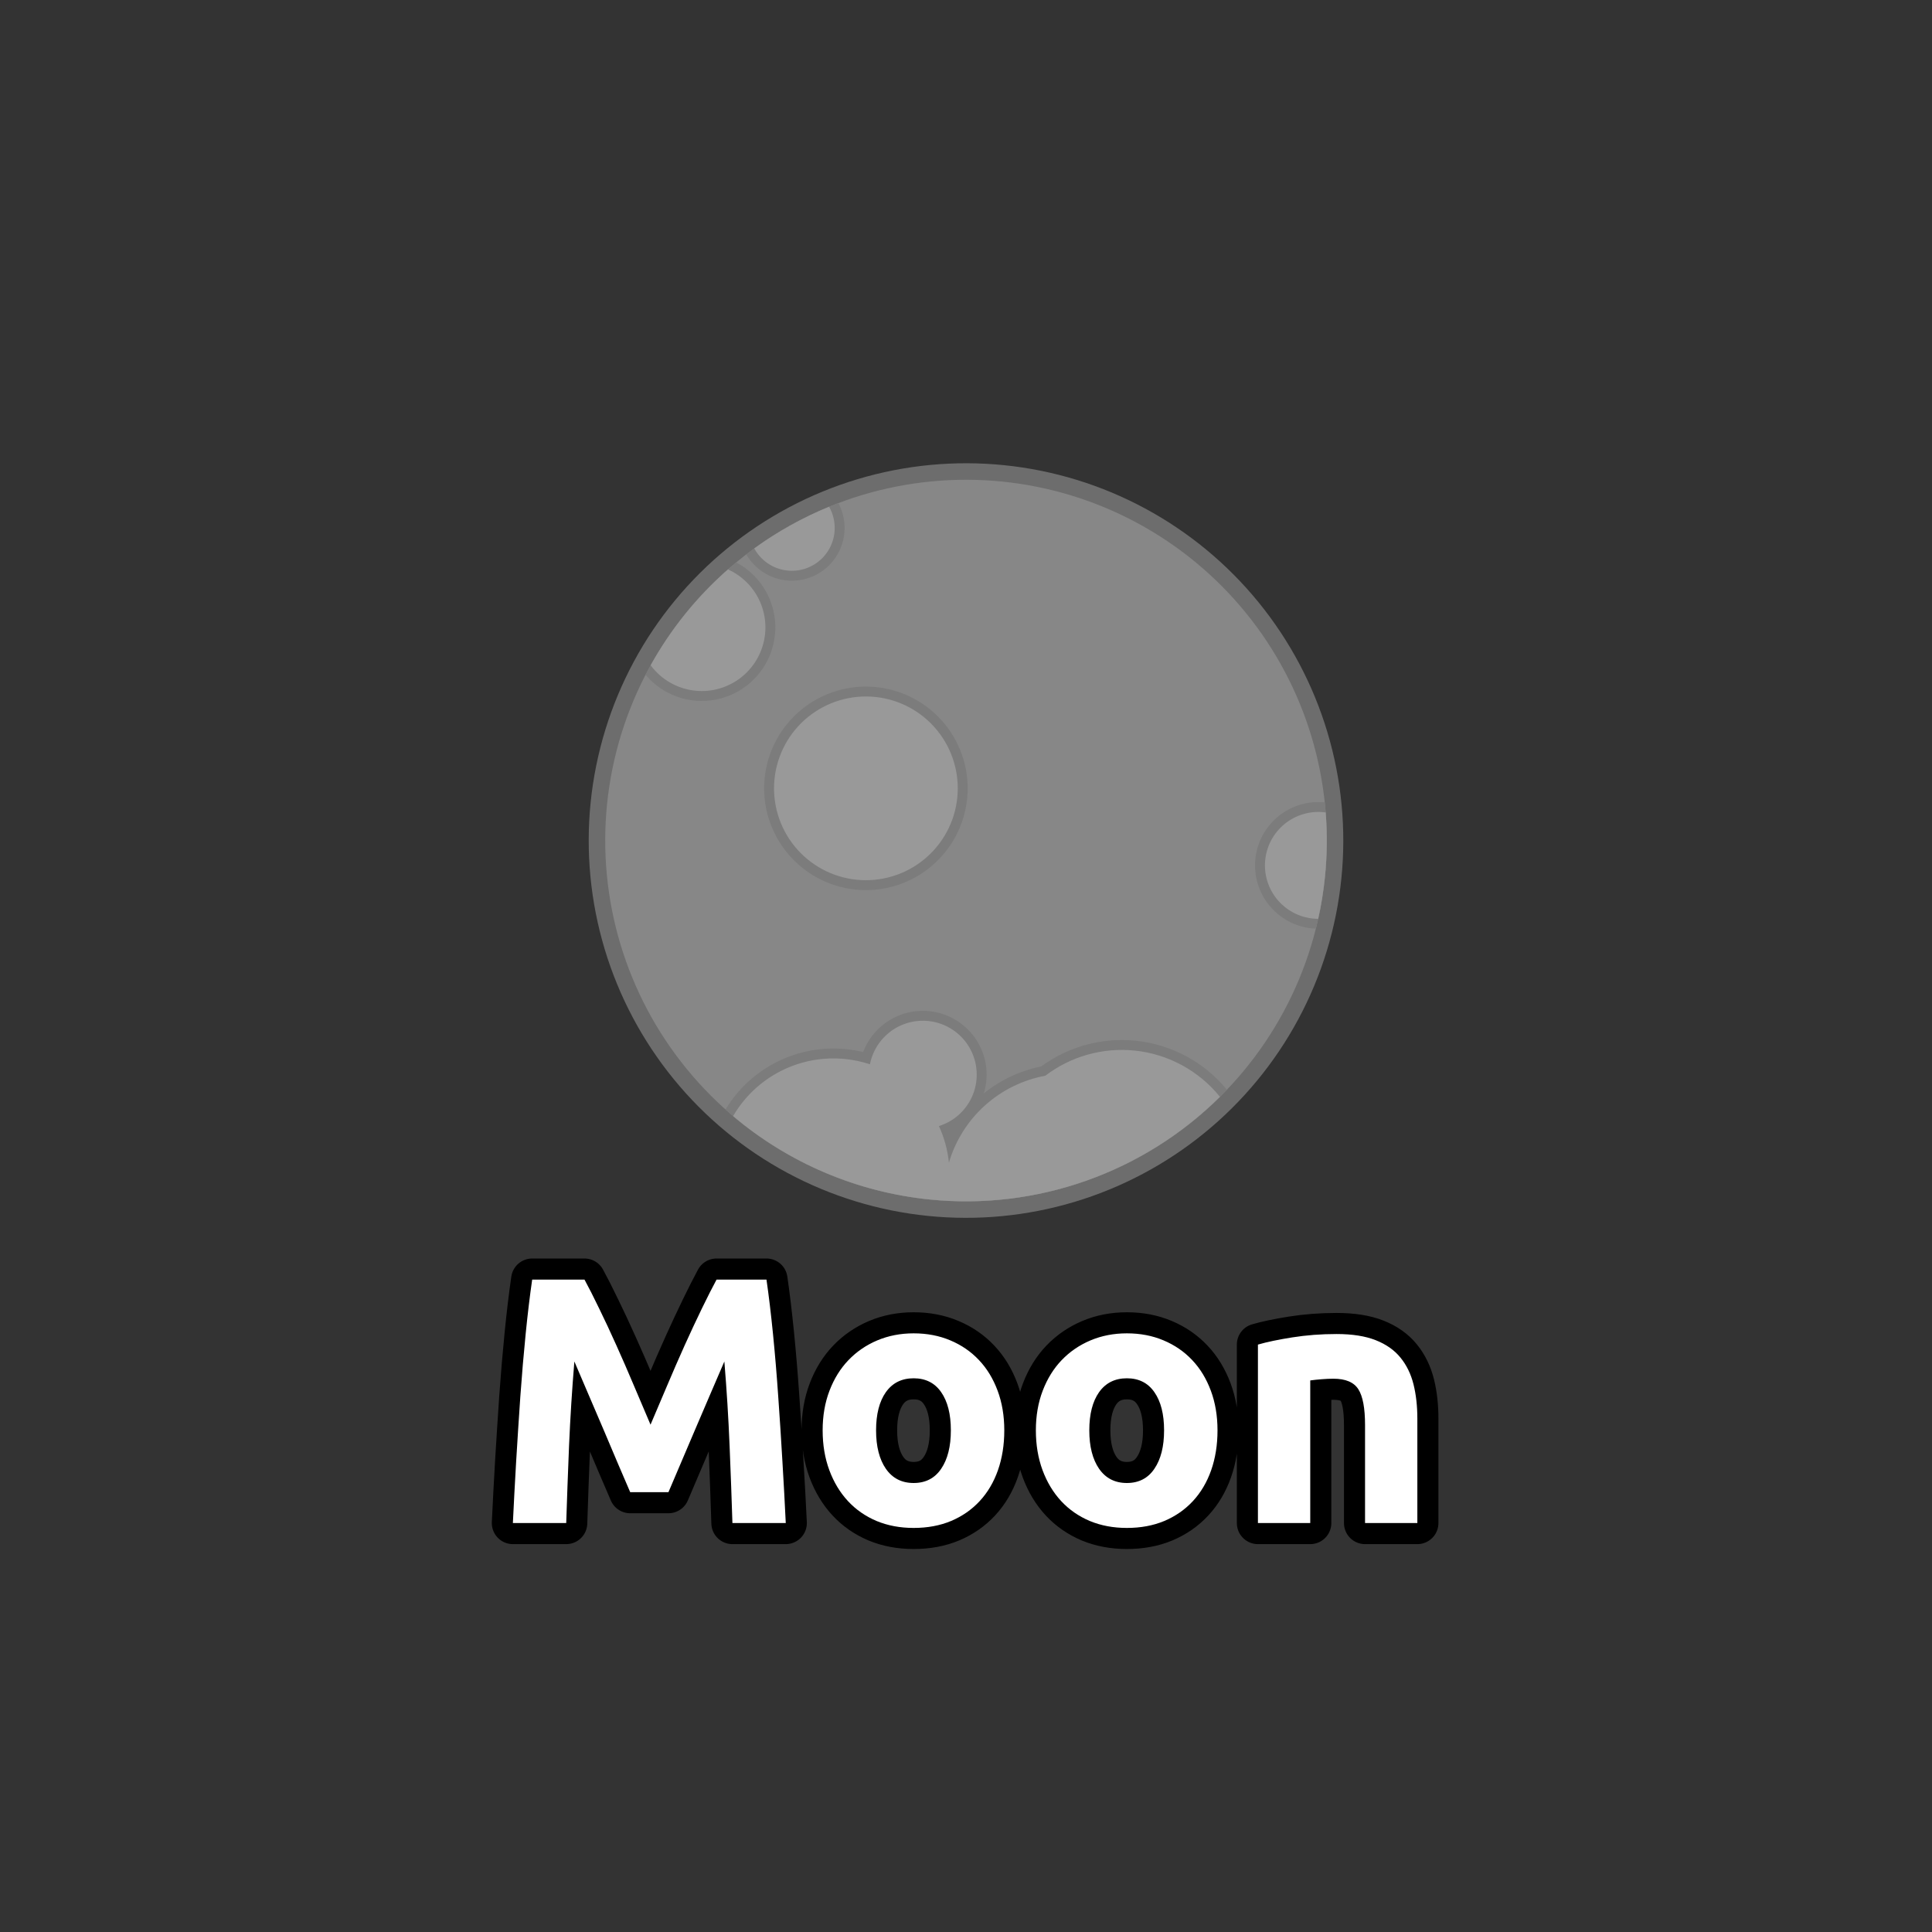 <?xml version="1.0" encoding="utf-8" ?>
<svg xmlns="http://www.w3.org/2000/svg" xmlns:xlink="http://www.w3.org/1999/xlink" width="110" height="110">
	<rect width="100%" height="100%" fill="#333333" stroke="none"/>
	<path fill="#6D6D6D" transform="matrix(0.187 0.019 -0.019 0.187 55 47.857)" d="M114.286 0Q114.286 2.806 114.148 5.608Q114.01 8.41 113.735 11.202Q113.46 13.994 113.049 16.769Q112.637 19.544 112.09 22.296Q111.542 25.048 110.861 27.769Q110.179 30.491 109.365 33.175Q108.55 35.86 107.605 38.502Q106.66 41.143 105.586 43.735Q104.513 46.327 103.313 48.863Q102.114 51.4 100.791 53.874Q99.469 56.348 98.026 58.755Q96.584 61.161 95.025 63.494Q93.466 65.826 91.795 68.08Q90.124 70.333 88.344 72.502Q86.564 74.671 84.68 76.75Q82.796 78.828 80.812 80.812Q78.828 82.796 76.75 84.68Q74.671 86.564 72.502 88.344Q70.333 90.124 68.08 91.795Q65.826 93.466 63.494 95.025Q61.161 96.584 58.755 98.026Q56.348 99.469 53.874 100.791Q51.4 102.114 48.863 103.313Q46.327 104.513 43.735 105.586Q41.143 106.66 38.502 107.605Q35.86 108.55 33.175 109.365Q30.491 110.179 27.769 110.861Q25.048 111.542 22.296 112.09Q19.544 112.637 16.769 113.049Q13.994 113.46 11.202 113.735Q8.41 114.01 5.608 114.148Q2.806 114.286 0 114.286Q-2.806 114.286 -5.608 114.148Q-8.41 114.01 -11.202 113.735Q-13.994 113.46 -16.769 113.049Q-19.544 112.637 -22.296 112.09Q-25.048 111.542 -27.769 110.861Q-30.491 110.179 -33.175 109.365Q-35.86 108.55 -38.502 107.605Q-41.143 106.66 -43.735 105.586Q-46.327 104.513 -48.863 103.313Q-51.4 102.114 -53.874 100.791Q-56.348 99.469 -58.755 98.026Q-61.161 96.584 -63.494 95.025Q-65.826 93.466 -68.08 91.795Q-70.333 90.124 -72.502 88.344Q-74.671 86.564 -76.75 84.68Q-78.828 82.796 -80.812 80.812Q-82.796 78.828 -84.68 76.75Q-86.564 74.671 -88.344 72.502Q-90.124 70.333 -91.795 68.08Q-93.466 65.826 -95.025 63.494Q-96.584 61.161 -98.026 58.755Q-99.469 56.348 -100.791 53.874Q-102.114 51.4 -103.313 48.863Q-104.513 46.327 -105.586 43.735Q-106.66 41.143 -107.605 38.502Q-108.55 35.86 -109.365 33.175Q-110.179 30.491 -110.861 27.769Q-111.542 25.048 -112.09 22.296Q-112.637 19.544 -113.049 16.769Q-113.46 13.994 -113.735 11.202Q-114.01 8.41 -114.148 5.608Q-114.286 2.806 -114.286 0Q-114.286 -2.806 -114.148 -5.608Q-114.01 -8.41 -113.735 -11.202Q-113.46 -13.994 -113.049 -16.769Q-112.637 -19.544 -112.09 -22.296Q-111.542 -25.048 -110.861 -27.769Q-110.179 -30.491 -109.365 -33.175Q-108.55 -35.86 -107.605 -38.502Q-106.66 -41.143 -105.586 -43.735Q-104.513 -46.327 -103.313 -48.863Q-102.114 -51.4 -100.791 -53.874Q-99.469 -56.348 -98.026 -58.755Q-96.584 -61.161 -95.025 -63.494Q-93.466 -65.826 -91.795 -68.08Q-90.124 -70.333 -88.344 -72.502Q-86.564 -74.671 -84.68 -76.75Q-82.796 -78.828 -80.812 -80.812Q-78.828 -82.796 -76.75 -84.68Q-74.671 -86.564 -72.502 -88.344Q-70.333 -90.124 -68.08 -91.795Q-65.826 -93.466 -63.494 -95.025Q-61.161 -96.584 -58.755 -98.026Q-56.348 -99.469 -53.874 -100.791Q-51.4 -102.114 -48.863 -103.313Q-46.327 -104.513 -43.735 -105.586Q-41.143 -106.66 -38.502 -107.605Q-35.86 -108.55 -33.175 -109.365Q-30.491 -110.179 -27.769 -110.861Q-25.048 -111.542 -22.296 -112.09Q-19.544 -112.637 -16.769 -113.049Q-13.994 -113.46 -11.202 -113.735Q-8.41 -114.01 -5.608 -114.148Q-2.806 -114.286 0 -114.286Q2.806 -114.286 5.608 -114.148Q8.41 -114.01 11.202 -113.735Q13.994 -113.46 16.769 -113.049Q19.544 -112.637 22.296 -112.09Q25.048 -111.542 27.769 -110.861Q30.491 -110.179 33.175 -109.365Q35.86 -108.55 38.502 -107.605Q41.143 -106.66 43.735 -105.586Q46.327 -104.513 48.863 -103.313Q51.4 -102.114 53.874 -100.791Q56.348 -99.469 58.755 -98.026Q61.161 -96.584 63.494 -95.025Q65.826 -93.466 68.08 -91.795Q70.333 -90.124 72.502 -88.344Q74.671 -86.564 76.75 -84.68Q78.828 -82.796 80.812 -80.812Q82.796 -78.828 84.68 -76.75Q86.564 -74.671 88.344 -72.502Q90.124 -70.333 91.795 -68.08Q93.466 -65.826 95.025 -63.494Q96.584 -61.161 98.026 -58.755Q99.469 -56.348 100.791 -53.874Q102.114 -51.4 103.313 -48.863Q104.513 -46.327 105.586 -43.735Q106.66 -41.143 107.605 -38.502Q108.55 -35.86 109.365 -33.175Q110.179 -30.491 110.861 -27.769Q111.542 -25.048 112.09 -22.296Q112.637 -19.544 113.049 -16.769Q113.46 -13.994 113.735 -11.202Q114.01 -8.41 114.148 -5.608Q114.286 -2.806 114.286 0"/>
	<path fill="#878787" transform="matrix(0.187 0.019 -0.019 0.187 55 47.857)" d="M109.286 0Q109.286 2.683 109.154 5.362Q109.022 8.042 108.759 10.712Q108.497 13.382 108.103 16.035Q107.709 18.689 107.186 21.321Q106.662 23.952 106.011 26.554Q105.359 29.157 104.58 31.724Q103.801 34.291 102.897 36.817Q101.993 39.343 100.967 41.822Q99.94 44.3 98.793 46.726Q97.646 49.151 96.381 51.517Q95.117 53.883 93.737 56.184Q92.358 58.485 90.868 60.716Q89.377 62.947 87.779 65.101Q86.181 67.256 84.479 69.33Q82.777 71.404 80.975 73.392Q79.174 75.38 77.277 77.277Q75.38 79.174 73.392 80.975Q71.404 82.777 69.33 84.479Q67.256 86.181 65.101 87.779Q62.947 89.377 60.716 90.868Q58.485 92.358 56.184 93.737Q53.883 95.117 51.517 96.381Q49.151 97.646 46.726 98.793Q44.3 99.94 41.822 100.967Q39.343 101.993 36.817 102.897Q34.291 103.801 31.724 104.58Q29.157 105.359 26.554 106.011Q23.952 106.662 21.321 107.186Q18.689 107.709 16.035 108.103Q13.382 108.497 10.712 108.759Q8.042 109.022 5.362 109.154Q2.683 109.286 0 109.286Q-2.683 109.286 -5.362 109.154Q-8.042 109.022 -10.712 108.759Q-13.382 108.497 -16.035 108.103Q-18.689 107.709 -21.321 107.186Q-23.952 106.662 -26.554 106.011Q-29.157 105.359 -31.724 104.58Q-34.291 103.801 -36.817 102.897Q-39.343 101.993 -41.822 100.967Q-44.3 99.94 -46.726 98.793Q-49.151 97.646 -51.517 96.381Q-53.883 95.117 -56.184 93.737Q-58.485 92.358 -60.716 90.868Q-62.947 89.377 -65.101 87.779Q-67.256 86.181 -69.33 84.479Q-71.404 82.777 -73.392 80.975Q-75.38 79.174 -77.277 77.277Q-79.174 75.38 -80.975 73.392Q-82.777 71.404 -84.479 69.33Q-86.181 67.256 -87.779 65.101Q-89.377 62.947 -90.868 60.716Q-92.358 58.485 -93.737 56.184Q-95.117 53.883 -96.381 51.517Q-97.646 49.151 -98.793 46.726Q-99.94 44.3 -100.967 41.822Q-101.993 39.343 -102.897 36.817Q-103.801 34.291 -104.58 31.724Q-105.359 29.157 -106.011 26.554Q-106.662 23.952 -107.186 21.321Q-107.709 18.689 -108.103 16.035Q-108.497 13.382 -108.759 10.712Q-109.022 8.042 -109.154 5.362Q-109.286 2.683 -109.286 0Q-109.286 -2.683 -109.154 -5.362Q-109.022 -8.042 -108.759 -10.712Q-108.497 -13.382 -108.103 -16.035Q-107.709 -18.689 -107.186 -21.321Q-106.662 -23.952 -106.011 -26.554Q-105.359 -29.157 -104.58 -31.724Q-103.801 -34.291 -102.897 -36.817Q-101.993 -39.343 -100.967 -41.822Q-99.94 -44.3 -98.793 -46.726Q-97.646 -49.151 -96.381 -51.517Q-95.117 -53.883 -93.737 -56.184Q-92.358 -58.485 -90.868 -60.716Q-89.377 -62.947 -87.779 -65.101Q-86.181 -67.256 -84.479 -69.33Q-82.777 -71.404 -80.975 -73.392Q-79.174 -75.38 -77.277 -77.277Q-75.38 -79.174 -73.392 -80.975Q-71.404 -82.777 -69.33 -84.479Q-67.256 -86.181 -65.101 -87.779Q-62.947 -89.377 -60.716 -90.868Q-58.485 -92.358 -56.184 -93.737Q-53.883 -95.117 -51.517 -96.381Q-49.151 -97.646 -46.726 -98.793Q-44.3 -99.94 -41.822 -100.967Q-39.343 -101.993 -36.817 -102.897Q-34.291 -103.801 -31.724 -104.58Q-29.157 -105.359 -26.554 -106.011Q-23.952 -106.662 -21.321 -107.186Q-18.689 -107.709 -16.035 -108.103Q-13.382 -108.497 -10.712 -108.759Q-8.042 -109.022 -5.362 -109.154Q-2.683 -109.286 0 -109.286Q2.683 -109.286 5.362 -109.154Q8.042 -109.022 10.712 -108.759Q13.382 -108.497 16.035 -108.103Q18.689 -107.709 21.321 -107.186Q23.952 -106.662 26.554 -106.011Q29.157 -105.359 31.724 -104.58Q34.291 -103.801 36.817 -102.897Q39.343 -101.993 41.822 -100.967Q44.3 -99.94 46.726 -98.793Q49.151 -97.646 51.517 -96.381Q53.883 -95.117 56.184 -93.737Q58.485 -92.358 60.716 -90.868Q62.947 -89.377 65.101 -87.779Q67.256 -86.181 69.33 -84.479Q71.404 -82.777 73.392 -80.975Q75.38 -79.174 77.277 -77.277Q79.174 -75.38 80.975 -73.392Q82.777 -71.404 84.479 -69.33Q86.181 -67.256 87.779 -65.101Q89.377 -62.947 90.868 -60.716Q92.358 -58.485 93.737 -56.184Q95.117 -53.883 96.381 -51.517Q97.646 -49.151 98.793 -46.726Q99.94 -44.3 100.967 -41.822Q101.993 -39.343 102.897 -36.817Q103.801 -34.291 104.58 -31.724Q105.359 -29.157 106.011 -26.554Q106.662 -23.952 107.186 -21.321Q107.709 -18.689 108.103 -16.035Q108.497 -13.382 108.759 -10.712Q109.022 -8.042 109.154 -5.362Q109.286 -2.683 109.286 0"/>
	<path fill="#7C7C7C" transform="matrix(0.187 0.019 -0.019 0.187 55 47.857)" d="M108.131 15.848Q109.286 7.966 109.286 0Q109.286 -5.669 108.699 -11.307Q108.113 -16.945 106.946 -22.492Q106.475 -22.492 106.005 -22.469Q105.534 -22.446 105.066 -22.399Q104.597 -22.353 104.131 -22.284Q103.665 -22.215 103.204 -22.123Q102.742 -22.031 102.285 -21.916Q101.828 -21.801 101.378 -21.665Q100.927 -21.528 100.484 -21.369Q100.04 -21.21 99.605 -21.03Q99.17 -20.849 98.745 -20.648Q98.319 -20.447 97.904 -20.224Q97.488 -20.002 97.084 -19.76Q96.681 -19.518 96.289 -19.256Q95.897 -18.994 95.519 -18.714Q95.141 -18.433 94.777 -18.134Q94.413 -17.836 94.064 -17.519Q93.716 -17.203 93.382 -16.87Q93.05 -16.537 92.733 -16.188Q92.417 -15.839 92.118 -15.475Q91.82 -15.111 91.539 -14.732Q91.259 -14.354 90.997 -13.962Q90.736 -13.571 90.494 -13.167Q90.252 -12.763 90.03 -12.348Q89.808 -11.932 89.606 -11.507Q89.405 -11.081 89.225 -10.646Q89.045 -10.21 88.886 -9.767Q88.728 -9.324 88.591 -8.873Q88.454 -8.422 88.34 -7.966Q88.225 -7.509 88.133 -7.047Q88.042 -6.585 87.972 -6.119Q87.903 -5.653 87.857 -5.185Q87.811 -4.716 87.788 -4.246Q87.765 -3.775 87.765 -3.304Q87.765 -2.833 87.788 -2.363Q87.811 -1.892 87.857 -1.423Q87.903 -0.955 87.973 -0.489Q88.042 -0.023 88.134 0.439Q88.225 0.901 88.34 1.358Q88.454 1.815 88.591 2.266Q88.728 2.717 88.887 3.16Q89.045 3.604 89.225 4.039Q89.406 4.474 89.607 4.9Q89.809 5.326 90.031 5.741Q90.253 6.156 90.495 6.56Q90.737 6.965 90.999 7.356Q91.26 7.748 91.541 8.126Q91.822 8.505 92.121 8.869Q92.419 9.233 92.736 9.582Q93.052 9.931 93.385 10.264Q93.718 10.597 94.067 10.913Q94.416 11.23 94.78 11.528Q95.144 11.827 95.523 12.108Q95.901 12.389 96.293 12.65Q96.684 12.912 97.088 13.154Q97.493 13.396 97.908 13.618Q98.323 13.84 98.749 14.042Q99.175 14.243 99.61 14.423Q100.045 14.604 100.489 14.762Q100.932 14.921 101.383 15.058Q101.834 15.194 102.291 15.309Q102.748 15.423 103.21 15.515Q103.672 15.607 104.138 15.676Q104.604 15.745 105.072 15.792Q105.541 15.838 106.012 15.861Q106.482 15.884 106.953 15.884Q107.542 15.884 108.131 15.848ZM86.262 67.099Q85.547 66.389 84.799 65.715Q84.05 65.041 83.269 64.405Q82.489 63.768 81.678 63.171Q80.867 62.573 80.028 62.016Q79.189 61.459 78.324 60.943Q77.458 60.428 76.569 59.955Q75.68 59.482 74.768 59.053Q73.857 58.625 72.925 58.241Q71.994 57.857 71.045 57.519Q70.096 57.182 69.132 56.891Q68.168 56.599 67.191 56.356Q66.213 56.112 65.225 55.917Q64.237 55.721 63.241 55.574Q62.244 55.427 61.242 55.329Q60.239 55.23 59.233 55.181Q58.227 55.132 57.22 55.132Q56.273 55.132 55.327 55.175Q54.381 55.219 53.438 55.306Q52.495 55.393 51.557 55.523Q50.619 55.653 49.688 55.826Q48.757 55.999 47.835 56.215Q46.913 56.43 46.002 56.688Q45.09 56.946 44.192 57.245Q43.294 57.544 42.41 57.884Q41.526 58.224 40.659 58.605Q39.792 58.985 38.943 59.405Q38.094 59.825 37.265 60.283Q36.437 60.742 35.63 61.238Q34.823 61.734 34.04 62.266Q33.257 62.799 32.499 63.367Q31.741 63.934 31.01 64.537Q30.279 65.139 29.577 65.774Q28.419 66.133 27.285 66.562Q26.15 66.99 25.043 67.485Q23.937 67.981 22.861 68.541Q21.786 69.102 20.747 69.726Q19.707 70.35 18.706 71.035Q17.706 71.72 16.748 72.464Q15.79 73.208 14.879 74.007Q13.967 74.807 13.105 75.66Q13.482 73.78 13.482 71.864Q13.482 71.389 13.459 70.915Q13.435 70.442 13.389 69.97Q13.342 69.498 13.273 69.028Q13.203 68.559 13.111 68.094Q13.018 67.629 12.903 67.169Q12.788 66.709 12.65 66.255Q12.512 65.801 12.352 65.354Q12.193 64.907 12.011 64.469Q11.83 64.031 11.627 63.602Q11.424 63.173 11.2 62.755Q10.977 62.337 10.733 61.93Q10.489 61.523 10.226 61.129Q9.962 60.734 9.679 60.353Q9.397 59.972 9.096 59.606Q8.795 59.239 8.477 58.888Q8.158 58.536 7.823 58.201Q7.487 57.865 7.136 57.547Q6.784 57.228 6.418 56.927Q6.051 56.626 5.67 56.344Q5.289 56.061 4.895 55.798Q4.5 55.534 4.093 55.29Q3.686 55.046 3.268 54.823Q2.85 54.599 2.421 54.396Q1.992 54.194 1.554 54.012Q1.116 53.831 0.669 53.671Q0.223 53.511 -0.231 53.373Q-0.685 53.236 -1.145 53.12Q-1.606 53.005 -2.071 52.913Q-2.536 52.82 -3.005 52.75Q-3.474 52.681 -3.946 52.634Q-4.418 52.588 -4.892 52.565Q-5.366 52.541 -5.84 52.541Q-6.236 52.541 -6.632 52.557Q-7.027 52.574 -7.421 52.606Q-7.816 52.638 -8.208 52.687Q-8.601 52.735 -8.992 52.8Q-9.382 52.864 -9.77 52.945Q-10.157 53.025 -10.541 53.122Q-10.925 53.218 -11.304 53.33Q-11.684 53.442 -12.059 53.569Q-12.433 53.697 -12.803 53.839Q-13.172 53.982 -13.535 54.139Q-13.898 54.297 -14.254 54.469Q-14.61 54.642 -14.959 54.828Q-15.308 55.015 -15.649 55.216Q-15.99 55.417 -16.322 55.632Q-16.655 55.846 -16.978 56.074Q-17.302 56.302 -17.615 56.544Q-17.929 56.785 -18.233 57.038Q-18.536 57.292 -18.829 57.558Q-19.122 57.824 -19.404 58.102Q-19.686 58.38 -19.956 58.669Q-20.226 58.958 -20.485 59.258Q-20.743 59.558 -20.988 59.868Q-21.234 60.178 -21.467 60.499Q-21.7 60.819 -21.919 61.148Q-22.139 61.477 -22.344 61.815Q-22.55 62.153 -22.742 62.499Q-22.934 62.846 -23.111 63.199Q-23.289 63.553 -23.451 63.914Q-23.614 64.274 -23.762 64.641Q-23.91 65.009 -24.043 65.381Q-24.176 65.754 -24.293 66.132Q-24.41 66.51 -24.512 66.892Q-27.105 66.535 -29.723 66.535Q-30.397 66.535 -31.07 66.559Q-31.744 66.583 -32.416 66.63Q-33.088 66.678 -33.758 66.749Q-34.428 66.82 -35.096 66.915Q-35.763 67.01 -36.426 67.128Q-37.089 67.247 -37.748 67.388Q-38.407 67.53 -39.06 67.695Q-39.714 67.86 -40.361 68.048Q-41.008 68.236 -41.648 68.446Q-42.288 68.657 -42.92 68.89Q-43.553 69.123 -44.176 69.378Q-44.8 69.633 -45.414 69.91Q-46.029 70.187 -46.633 70.486Q-47.237 70.784 -47.83 71.104Q-48.423 71.424 -49.004 71.764Q-49.586 72.105 -50.155 72.466Q-50.724 72.826 -51.28 73.207Q-51.836 73.588 -52.379 73.988Q-52.921 74.388 -53.449 74.807Q-53.976 75.226 -54.489 75.663Q-55.002 76.1 -55.498 76.556Q-55.995 77.011 -56.476 77.483Q-56.956 77.956 -57.42 78.445Q-57.883 78.934 -58.329 79.439Q-58.775 79.944 -59.203 80.465Q-59.631 80.985 -60.04 81.521Q-60.45 82.056 -60.84 82.605Q-61.23 83.155 -61.6 83.718Q-61.971 84.281 -62.321 84.856Q-62.671 85.432 -63.001 86.019Q-63.331 86.607 -63.64 87.206Q-63.949 87.805 -64.236 88.414Q-62.5 89.676 -60.715 90.868Q-58.931 92.06 -57.101 93.182Q-55.271 94.303 -53.399 95.352Q-51.526 96.4 -49.614 97.374Q-47.702 98.349 -45.753 99.247Q-43.804 100.146 -41.821 100.967Q-39.839 101.788 -37.825 102.531Q-35.812 103.274 -33.771 103.937Q-31.73 104.6 -29.664 105.183Q-27.599 105.765 -25.512 106.266Q-23.425 106.767 -21.32 107.186Q-19.215 107.605 -17.096 107.94Q-14.976 108.276 -12.845 108.528Q-10.714 108.78 -8.574 108.949Q-6.435 109.117 -4.29 109.201Q-2.146 109.286 0 109.286Q1.554 109.286 3.106 109.242Q4.659 109.197 6.21 109.109Q7.761 109.021 9.309 108.889Q10.857 108.756 12.4 108.58Q13.944 108.404 15.482 108.184Q17.02 107.963 18.551 107.7Q20.082 107.436 21.605 107.129Q23.127 106.822 24.641 106.472Q26.154 106.121 27.657 105.728Q29.16 105.335 30.651 104.899Q32.143 104.464 33.621 103.986Q35.099 103.508 36.563 102.988Q38.027 102.468 39.476 101.907Q40.924 101.346 42.356 100.744Q43.788 100.142 45.203 99.499Q46.617 98.856 48.013 98.174Q49.408 97.492 50.784 96.77Q52.16 96.048 53.514 95.287Q54.869 94.526 56.201 93.727Q57.533 92.928 58.842 92.092Q60.151 91.256 61.436 90.382Q62.721 89.509 63.981 88.599Q65.24 87.69 66.473 86.745Q67.706 85.8 68.912 84.82Q70.118 83.841 71.295 82.827Q72.472 81.814 73.621 80.767Q74.769 79.721 75.887 78.642Q77.005 77.563 78.091 76.453Q79.178 75.343 80.233 74.203Q81.288 73.062 82.31 71.892Q83.332 70.722 84.32 69.523Q85.308 68.325 86.262 67.099ZM-74.984 -79.503Q-72.068 -82.254 -68.957 -84.784Q-65.847 -87.314 -62.559 -89.609Q-59.272 -91.904 -55.825 -93.952Q-52.378 -96 -48.791 -97.79Q-48.461 -97.299 -48.168 -96.785Q-47.875 -96.271 -47.621 -95.737Q-47.367 -95.203 -47.153 -94.652Q-46.939 -94.101 -46.767 -93.535Q-46.594 -92.969 -46.464 -92.392Q-46.334 -91.816 -46.247 -91.231Q-46.159 -90.646 -46.116 -90.056Q-46.072 -89.466 -46.072 -88.875Q-46.072 -88.483 -46.091 -88.091Q-46.11 -87.699 -46.149 -87.309Q-46.187 -86.919 -46.245 -86.531Q-46.302 -86.143 -46.379 -85.758Q-46.455 -85.374 -46.551 -84.993Q-46.646 -84.613 -46.76 -84.237Q-46.874 -83.862 -47.006 -83.493Q-47.138 -83.124 -47.288 -82.761Q-47.438 -82.399 -47.606 -82.044Q-47.773 -81.69 -47.958 -81.344Q-48.143 -80.998 -48.345 -80.662Q-48.546 -80.326 -48.764 -79.999Q-48.982 -79.673 -49.216 -79.358Q-49.449 -79.043 -49.698 -78.74Q-49.947 -78.437 -50.21 -78.147Q-50.474 -77.856 -50.751 -77.579Q-51.028 -77.301 -51.319 -77.038Q-51.609 -76.775 -51.913 -76.526Q-52.216 -76.277 -52.531 -76.043Q-52.846 -75.81 -53.172 -75.592Q-53.498 -75.374 -53.834 -75.172Q-54.17 -74.971 -54.516 -74.786Q-54.862 -74.601 -55.217 -74.433Q-55.571 -74.266 -55.934 -74.116Q-56.296 -73.966 -56.665 -73.834Q-57.034 -73.701 -57.41 -73.588Q-57.785 -73.474 -58.165 -73.378Q-58.546 -73.283 -58.93 -73.207Q-59.315 -73.13 -59.703 -73.073Q-60.091 -73.015 -60.481 -72.977Q-60.871 -72.938 -61.263 -72.919Q-61.655 -72.9 -62.047 -72.9Q-62.518 -72.9 -62.989 -72.927Q-63.459 -72.955 -63.927 -73.011Q-64.395 -73.066 -64.859 -73.149Q-65.323 -73.232 -65.782 -73.342Q-66.24 -73.453 -66.691 -73.59Q-67.142 -73.727 -67.584 -73.89Q-68.026 -74.053 -68.458 -74.243Q-68.89 -74.432 -69.309 -74.646Q-69.729 -74.86 -70.136 -75.099Q-70.542 -75.338 -70.934 -75.6Q-71.326 -75.862 -71.701 -76.147Q-72.077 -76.432 -72.435 -76.738Q-72.793 -77.045 -73.132 -77.372Q-73.472 -77.699 -73.791 -78.045Q-74.111 -78.392 -74.409 -78.757Q-74.708 -79.121 -74.984 -79.503ZM-101.647 -40.141Q-100.636 -42.701 -99.497 -45.207Q-98.359 -47.712 -97.096 -50.158Q-95.832 -52.603 -94.448 -54.982Q-93.063 -57.36 -91.56 -59.666Q-90.058 -61.972 -88.441 -64.2Q-86.824 -66.427 -85.097 -68.57Q-83.37 -70.713 -81.537 -72.767Q-79.705 -74.82 -77.771 -76.779Q-77.389 -76.624 -77.013 -76.454Q-76.637 -76.285 -76.267 -76.102Q-75.897 -75.919 -75.535 -75.723Q-75.172 -75.526 -74.817 -75.316Q-74.462 -75.106 -74.115 -74.883Q-73.768 -74.66 -73.429 -74.425Q-73.091 -74.189 -72.761 -73.941Q-72.431 -73.693 -72.111 -73.433Q-71.791 -73.173 -71.481 -72.901Q-71.17 -72.63 -70.87 -72.347Q-70.57 -72.064 -70.281 -71.77Q-69.991 -71.476 -69.713 -71.172Q-69.434 -70.867 -69.168 -70.553Q-68.901 -70.238 -68.646 -69.914Q-68.391 -69.59 -68.148 -69.256Q-67.905 -68.923 -67.674 -68.581Q-67.444 -68.239 -67.227 -67.888Q-67.009 -67.538 -66.805 -67.179Q-66.6 -66.821 -66.409 -66.456Q-66.218 -66.09 -66.041 -65.718Q-65.864 -65.345 -65.7 -64.966Q-65.537 -64.588 -65.388 -64.203Q-65.238 -63.819 -65.103 -63.429Q-64.968 -63.039 -64.848 -62.645Q-64.727 -62.25 -64.622 -61.851Q-64.516 -61.453 -64.425 -61.05Q-64.334 -60.648 -64.258 -60.242Q-64.182 -59.837 -64.121 -59.429Q-64.061 -59.021 -64.015 -58.611Q-63.969 -58.201 -63.938 -57.79Q-63.908 -57.379 -63.893 -56.966Q-63.877 -56.554 -63.877 -56.142Q-63.877 -55.595 -63.904 -55.049Q-63.931 -54.502 -63.985 -53.958Q-64.038 -53.414 -64.118 -52.873Q-64.199 -52.332 -64.305 -51.796Q-64.412 -51.26 -64.545 -50.729Q-64.678 -50.199 -64.837 -49.676Q-64.995 -49.153 -65.18 -48.638Q-65.364 -48.123 -65.573 -47.618Q-65.782 -47.112 -66.016 -46.618Q-66.25 -46.124 -66.507 -45.642Q-66.765 -45.16 -67.046 -44.691Q-67.328 -44.221 -67.631 -43.767Q-67.935 -43.312 -68.261 -42.873Q-68.587 -42.434 -68.933 -42.011Q-69.28 -41.588 -69.647 -41.183Q-70.015 -40.778 -70.401 -40.392Q-70.788 -40.005 -71.193 -39.638Q-71.598 -39.27 -72.021 -38.924Q-72.444 -38.577 -72.883 -38.251Q-73.322 -37.925 -73.777 -37.621Q-74.231 -37.318 -74.7 -37.037Q-75.169 -36.755 -75.651 -36.498Q-76.134 -36.24 -76.628 -36.006Q-77.122 -35.772 -77.627 -35.563Q-78.133 -35.354 -78.647 -35.17Q-79.162 -34.986 -79.686 -34.827Q-80.209 -34.668 -80.739 -34.535Q-81.27 -34.402 -81.806 -34.296Q-82.342 -34.189 -82.883 -34.109Q-83.424 -34.029 -83.968 -33.975Q-84.512 -33.921 -85.058 -33.895Q-85.605 -33.868 -86.151 -33.868Q-86.687 -33.868 -87.222 -33.893Q-87.757 -33.919 -88.29 -33.971Q-88.823 -34.022 -89.353 -34.099Q-89.883 -34.176 -90.409 -34.278Q-90.935 -34.381 -91.455 -34.508Q-91.975 -34.636 -92.489 -34.788Q-93.002 -34.941 -93.508 -35.117Q-94.013 -35.294 -94.51 -35.495Q-95.006 -35.696 -95.493 -35.921Q-95.979 -36.146 -96.454 -36.393Q-96.929 -36.641 -97.391 -36.911Q-97.853 -37.182 -98.302 -37.474Q-98.751 -37.766 -99.186 -38.08Q-99.62 -38.393 -100.039 -38.727Q-100.458 -39.061 -100.86 -39.415Q-101.262 -39.768 -101.647 -40.141ZM-0.94 -12.668Q-0.94 -11.911 -0.977 -11.155Q-1.014 -10.399 -1.089 -9.646Q-1.163 -8.893 -1.274 -8.144Q-1.385 -7.396 -1.533 -6.654Q-1.68 -5.911 -1.864 -5.177Q-2.048 -4.443 -2.268 -3.719Q-2.487 -2.995 -2.742 -2.282Q-2.997 -1.57 -3.287 -0.871Q-3.576 -0.172 -3.9 0.513Q-4.223 1.197 -4.58 1.864Q-4.937 2.531 -5.326 3.181Q-5.715 3.83 -6.135 4.459Q-6.556 5.088 -7.007 5.696Q-7.457 6.304 -7.938 6.889Q-8.418 7.474 -8.926 8.034Q-9.434 8.595 -9.969 9.13Q-10.504 9.665 -11.065 10.174Q-11.626 10.682 -12.211 11.162Q-12.796 11.642 -13.403 12.093Q-14.011 12.543 -14.64 12.964Q-15.27 13.384 -15.919 13.773Q-16.568 14.162 -17.235 14.519Q-17.903 14.876 -18.587 15.2Q-19.271 15.523 -19.97 15.813Q-20.669 16.102 -21.382 16.357Q-22.094 16.612 -22.818 16.832Q-23.543 17.052 -24.277 17.235Q-25.011 17.419 -25.753 17.567Q-26.495 17.715 -27.244 17.826Q-27.992 17.937 -28.745 18.011Q-29.498 18.085 -30.254 18.122Q-31.01 18.159 -31.767 18.159Q-32.524 18.159 -33.279 18.122Q-34.035 18.085 -34.788 18.011Q-35.542 17.937 -36.29 17.826Q-37.039 17.715 -37.781 17.567Q-38.523 17.419 -39.257 17.235Q-39.991 17.052 -40.715 16.832Q-41.44 16.612 -42.152 16.357Q-42.865 16.102 -43.564 15.813Q-44.263 15.523 -44.947 15.2Q-45.631 14.876 -46.298 14.519Q-46.966 14.162 -47.615 13.773Q-48.264 13.384 -48.893 12.964Q-49.523 12.543 -50.13 12.093Q-50.738 11.642 -51.323 11.162Q-51.908 10.682 -52.469 10.174Q-53.03 9.665 -53.565 9.13Q-54.1 8.595 -54.608 8.034Q-55.116 7.474 -55.596 6.889Q-56.076 6.304 -56.527 5.696Q-56.978 5.088 -57.398 4.459Q-57.819 3.83 -58.208 3.181Q-58.597 2.531 -58.954 1.864Q-59.31 1.197 -59.634 0.513Q-59.958 -0.172 -60.247 -0.871Q-60.537 -1.57 -60.792 -2.282Q-61.047 -2.995 -61.266 -3.719Q-61.486 -4.443 -61.67 -5.177Q-61.854 -5.911 -62.001 -6.654Q-62.149 -7.396 -62.26 -8.144Q-62.371 -8.893 -62.445 -9.646Q-62.519 -10.399 -62.556 -11.155Q-62.594 -11.911 -62.594 -12.668Q-62.594 -13.424 -62.556 -14.18Q-62.519 -14.936 -62.445 -15.689Q-62.371 -16.442 -62.26 -17.191Q-62.149 -17.939 -62.001 -18.681Q-61.854 -19.424 -61.67 -20.158Q-61.486 -20.892 -61.266 -21.616Q-61.047 -22.34 -60.792 -23.053Q-60.537 -23.765 -60.247 -24.464Q-59.958 -25.164 -59.634 -25.848Q-59.31 -26.532 -58.954 -27.199Q-58.597 -27.866 -58.208 -28.516Q-57.819 -29.165 -57.398 -29.794Q-56.978 -30.423 -56.527 -31.031Q-56.076 -31.639 -55.596 -32.224Q-55.116 -32.809 -54.608 -33.37Q-54.1 -33.93 -53.565 -34.465Q-53.03 -35 -52.469 -35.509Q-51.908 -36.017 -51.323 -36.497Q-50.738 -36.977 -50.13 -37.428Q-49.523 -37.879 -48.893 -38.299Q-48.264 -38.719 -47.615 -39.108Q-46.966 -39.498 -46.298 -39.854Q-45.631 -40.211 -44.947 -40.535Q-44.263 -40.858 -43.564 -41.148Q-42.865 -41.437 -42.152 -41.692Q-41.44 -41.947 -40.715 -42.167Q-39.991 -42.386 -39.257 -42.57Q-38.523 -42.754 -37.781 -42.902Q-37.039 -43.05 -36.29 -43.161Q-35.542 -43.272 -34.788 -43.346Q-34.035 -43.42 -33.279 -43.457Q-32.524 -43.494 -31.767 -43.494Q-31.01 -43.494 -30.254 -43.457Q-29.498 -43.42 -28.745 -43.346Q-27.992 -43.272 -27.244 -43.161Q-26.495 -43.05 -25.753 -42.902Q-25.011 -42.754 -24.277 -42.57Q-23.543 -42.386 -22.818 -42.167Q-22.094 -41.947 -21.382 -41.692Q-20.669 -41.437 -19.97 -41.148Q-19.271 -40.858 -18.587 -40.535Q-17.903 -40.211 -17.235 -39.854Q-16.568 -39.498 -15.919 -39.108Q-15.27 -38.719 -14.64 -38.299Q-14.011 -37.879 -13.403 -37.428Q-12.796 -36.977 -12.211 -36.497Q-11.626 -36.017 -11.065 -35.509Q-10.504 -35 -9.969 -34.465Q-9.434 -33.93 -8.926 -33.37Q-8.418 -32.809 -7.938 -32.224Q-7.457 -31.639 -7.007 -31.031Q-6.556 -30.423 -6.135 -29.794Q-5.715 -29.165 -5.326 -28.516Q-4.937 -27.867 -4.58 -27.199Q-4.223 -26.532 -3.9 -25.848Q-3.576 -25.164 -3.287 -24.464Q-2.997 -23.765 -2.742 -23.053Q-2.487 -22.34 -2.268 -21.616Q-2.048 -20.892 -1.864 -20.158Q-1.68 -19.424 -1.533 -18.681Q-1.385 -17.939 -1.274 -17.191Q-1.163 -16.442 -1.089 -15.689Q-1.014 -14.936 -0.977 -14.18Q-0.94 -13.424 -0.94 -12.668Z" fill-rule="evenodd"/>
	<path fill="#999" transform="matrix(0.187 0.019 -0.019 0.187 55 47.857)" d="M108.533 12.807Q109.286 6.426 109.286 0Q109.286 -9.82 107.535 -19.482Q107.244 -19.492 106.953 -19.492Q106.556 -19.492 106.159 -19.473Q105.762 -19.453 105.366 -19.415Q104.971 -19.376 104.578 -19.317Q104.185 -19.259 103.795 -19.181Q103.405 -19.104 103.02 -19.007Q102.634 -18.911 102.254 -18.796Q101.874 -18.68 101.5 -18.546Q101.125 -18.412 100.758 -18.26Q100.391 -18.108 100.032 -17.938Q99.673 -17.768 99.322 -17.581Q98.972 -17.394 98.631 -17.189Q98.29 -16.985 97.96 -16.764Q97.629 -16.544 97.31 -16.307Q96.991 -16.07 96.683 -15.818Q96.376 -15.566 96.082 -15.299Q95.787 -15.032 95.506 -14.751Q95.225 -14.47 94.959 -14.176Q94.692 -13.881 94.439 -13.574Q94.187 -13.267 93.951 -12.948Q93.714 -12.628 93.493 -12.298Q93.272 -11.968 93.068 -11.627Q92.864 -11.286 92.676 -10.935Q92.489 -10.585 92.319 -10.226Q92.149 -9.866 91.997 -9.499Q91.845 -9.132 91.711 -8.758Q91.577 -8.384 91.462 -8.003Q91.347 -7.623 91.25 -7.238Q91.153 -6.852 91.076 -6.462Q90.999 -6.073 90.94 -5.68Q90.882 -5.286 90.843 -4.891Q90.804 -4.495 90.784 -4.099Q90.765 -3.702 90.765 -3.304Q90.765 -2.907 90.784 -2.51Q90.804 -2.113 90.843 -1.718Q90.882 -1.322 90.94 -0.929Q90.999 -0.536 91.076 -0.146Q91.153 0.244 91.25 0.629Q91.347 1.015 91.462 1.395Q91.577 1.775 91.711 2.149Q91.845 2.524 91.997 2.891Q92.149 3.258 92.319 3.617Q92.489 3.976 92.676 4.327Q92.864 4.677 93.068 5.018Q93.272 5.359 93.493 5.689Q93.714 6.02 93.951 6.339Q94.187 6.658 94.439 6.965Q94.692 7.273 94.959 7.567Q95.225 7.862 95.506 8.143Q95.787 8.424 96.082 8.69Q96.376 8.957 96.683 9.209Q96.991 9.462 97.31 9.698Q97.629 9.935 97.96 10.156Q98.29 10.377 98.631 10.581Q98.972 10.785 99.322 10.973Q99.673 11.16 100.032 11.33Q100.391 11.5 100.758 11.652Q101.125 11.804 101.5 11.938Q101.874 12.072 102.254 12.187Q102.634 12.302 103.02 12.399Q103.405 12.495 103.795 12.573Q104.185 12.65 104.578 12.709Q104.971 12.767 105.366 12.806Q105.762 12.845 106.159 12.864Q106.556 12.884 106.953 12.884Q107.745 12.884 108.533 12.807ZM84.376 69.455Q83.712 68.785 83.015 68.148Q82.318 67.511 81.591 66.909Q80.864 66.307 80.108 65.742Q79.352 65.177 78.569 64.649Q77.786 64.122 76.978 63.634Q76.169 63.146 75.338 62.699Q74.507 62.251 73.655 61.845Q72.802 61.44 71.931 61.076Q71.06 60.713 70.172 60.393Q69.284 60.073 68.381 59.798Q67.478 59.522 66.562 59.291Q65.647 59.061 64.722 58.875Q63.796 58.69 62.862 58.551Q61.929 58.411 60.989 58.318Q60.05 58.225 59.107 58.179Q58.164 58.132 57.22 58.132Q56.321 58.132 55.424 58.174Q54.526 58.217 53.631 58.301Q52.736 58.385 51.846 58.512Q50.956 58.638 50.074 58.806Q49.191 58.974 48.316 59.184Q47.443 59.393 46.579 59.643Q45.716 59.893 44.865 60.184Q44.015 60.474 43.179 60.804Q42.343 61.135 41.523 61.504Q40.704 61.873 39.903 62.28Q39.101 62.687 38.32 63.132Q37.539 63.576 36.779 64.056Q36.02 64.537 35.284 65.053Q34.548 65.569 33.837 66.118Q33.126 66.668 32.441 67.251Q31.757 67.834 31.101 68.448Q30.48 68.629 29.866 68.831Q29.251 69.033 28.644 69.257Q28.037 69.48 27.438 69.724Q26.839 69.968 26.249 70.233Q25.659 70.497 25.078 70.782Q24.497 71.067 23.927 71.371Q23.356 71.676 22.796 72Q22.236 72.324 21.688 72.668Q21.14 73.011 20.604 73.373Q20.068 73.735 19.545 74.115Q19.021 74.495 18.512 74.893Q18.002 75.291 17.506 75.707Q17.01 76.122 16.529 76.554Q16.048 76.987 15.582 77.435Q15.116 77.884 14.665 78.348Q14.215 78.812 13.781 79.292Q13.347 79.771 12.93 80.266Q12.512 80.76 12.113 81.268Q11.713 81.777 11.33 82.299Q10.948 82.82 10.584 83.355Q10.22 83.89 9.875 84.437Q9.53 84.984 9.204 85.542Q8.877 86.101 8.57 86.67Q8.264 87.24 7.977 87.819Q7.69 88.399 7.423 88.988Q7.156 89.577 6.91 90.175Q6.663 90.773 6.438 91.38Q6.212 91.986 6.008 92.6Q5.803 93.213 5.62 93.834Q5.437 94.454 5.275 95.08Q5.113 95.706 4.973 96.338Q4.833 96.969 4.715 97.605Q4.131 94.769 3.091 92.067Q2.051 89.365 0.583 86.869Q0.856 86.752 1.125 86.625Q1.394 86.498 1.659 86.361Q1.923 86.225 2.182 86.078Q2.441 85.932 2.695 85.776Q2.948 85.621 3.196 85.456Q3.444 85.292 3.685 85.118Q3.927 84.944 4.162 84.762Q4.397 84.58 4.625 84.389Q4.854 84.198 5.075 83.999Q5.296 83.8 5.51 83.594Q5.724 83.387 5.93 83.172Q6.136 82.958 6.334 82.736Q6.532 82.514 6.722 82.285Q6.912 82.056 7.093 81.82Q7.275 81.585 7.448 81.342Q7.62 81.1 7.784 80.852Q7.948 80.603 8.103 80.349Q8.257 80.095 8.403 79.836Q8.548 79.576 8.684 79.311Q8.819 79.047 8.945 78.777Q9.071 78.508 9.188 78.234Q9.304 77.96 9.41 77.682Q9.516 77.404 9.612 77.122Q9.707 76.841 9.793 76.556Q9.878 76.271 9.954 75.983Q10.029 75.695 10.093 75.405Q10.158 75.114 10.212 74.822Q10.266 74.529 10.309 74.235Q10.352 73.94 10.384 73.645Q10.417 73.349 10.439 73.052Q10.46 72.756 10.471 72.458Q10.482 72.161 10.482 71.864Q10.482 71.463 10.462 71.063Q10.443 70.662 10.403 70.264Q10.364 69.865 10.305 69.469Q10.246 69.072 10.168 68.679Q10.09 68.286 9.993 67.897Q9.895 67.509 9.779 67.125Q9.663 66.742 9.528 66.365Q9.393 65.987 9.239 65.617Q9.086 65.247 8.915 64.885Q8.743 64.523 8.555 64.169Q8.366 63.816 8.16 63.472Q7.954 63.129 7.731 62.795Q7.509 62.462 7.27 62.14Q7.031 61.819 6.777 61.509Q6.523 61.199 6.254 60.902Q5.985 60.605 5.701 60.322Q5.418 60.039 5.121 59.77Q4.824 59.5 4.514 59.246Q4.205 58.992 3.883 58.753Q3.561 58.515 3.228 58.292Q2.895 58.069 2.551 57.863Q2.207 57.657 1.854 57.469Q1.501 57.28 1.138 57.108Q0.776 56.937 0.406 56.784Q0.036 56.63 -0.342 56.495Q-0.719 56.36 -1.102 56.244Q-1.486 56.128 -1.874 56.03Q-2.263 55.933 -2.656 55.855Q-3.049 55.777 -3.445 55.718Q-3.842 55.659 -4.24 55.62Q-4.639 55.581 -5.039 55.561Q-5.44 55.541 -5.84 55.541Q-6.218 55.541 -6.595 55.559Q-6.972 55.576 -7.347 55.611Q-7.723 55.646 -8.097 55.698Q-8.471 55.75 -8.841 55.819Q-9.212 55.889 -9.58 55.975Q-9.947 56.062 -10.31 56.165Q-10.673 56.268 -11.031 56.388Q-11.388 56.508 -11.74 56.645Q-12.092 56.781 -12.437 56.934Q-12.782 57.086 -13.12 57.255Q-13.458 57.423 -13.787 57.606Q-14.117 57.79 -14.438 57.989Q-14.758 58.188 -15.07 58.401Q-15.381 58.614 -15.682 58.842Q-15.983 59.07 -16.273 59.311Q-16.564 59.552 -16.842 59.806Q-17.121 60.061 -17.388 60.328Q-17.654 60.595 -17.908 60.874Q-18.163 61.153 -18.403 61.443Q-18.644 61.733 -18.872 62.035Q-19.099 62.336 -19.312 62.647Q-19.525 62.959 -19.723 63.28Q-19.922 63.601 -20.105 63.931Q-20.289 64.26 -20.456 64.598Q-20.625 64.936 -20.777 65.281Q-20.929 65.627 -21.065 65.979Q-21.201 66.331 -21.321 66.689Q-21.44 67.046 -21.543 67.409Q-21.646 67.772 -21.732 68.14Q-21.818 68.507 -21.887 68.878Q-21.956 69.249 -22.008 69.623Q-22.06 69.997 -22.094 70.373Q-25.863 69.535 -29.723 69.535Q-30.352 69.535 -30.981 69.558Q-31.61 69.58 -32.237 69.625Q-32.865 69.67 -33.49 69.737Q-34.116 69.805 -34.738 69.894Q-35.361 69.984 -35.98 70.096Q-36.599 70.208 -37.214 70.342Q-37.828 70.476 -38.438 70.632Q-39.047 70.788 -39.651 70.966Q-40.254 71.143 -40.851 71.342Q-41.448 71.541 -42.037 71.762Q-42.627 71.982 -43.208 72.223Q-43.788 72.465 -44.361 72.727Q-44.932 72.989 -45.495 73.271Q-46.057 73.553 -46.609 73.855Q-47.161 74.157 -47.701 74.479Q-48.242 74.8 -48.771 75.141Q-49.3 75.482 -49.816 75.842Q-50.332 76.201 -50.835 76.579Q-51.338 76.957 -51.827 77.352Q-52.317 77.748 -52.791 78.16Q-53.266 78.573 -53.726 79.003Q-54.186 79.432 -54.63 79.878Q-55.074 80.323 -55.502 80.785Q-55.929 81.246 -56.34 81.722Q-56.751 82.198 -57.145 82.689Q-57.539 83.18 -57.915 83.684Q-58.291 84.189 -58.648 84.706Q-59.006 85.224 -59.345 85.754Q-59.684 86.284 -60.004 86.825Q-60.323 87.367 -60.623 87.92Q-60.924 88.473 -61.204 89.036Q-61.484 89.6 -61.744 90.172Q-60.052 91.331 -58.317 92.425Q-56.583 93.52 -54.809 94.548Q-53.035 95.577 -51.223 96.538Q-49.412 97.499 -47.565 98.392Q-45.719 99.284 -43.841 100.107Q-41.962 100.929 -40.054 101.681Q-38.146 102.433 -36.211 103.112Q-34.276 103.792 -32.317 104.398Q-30.358 105.005 -28.378 105.537Q-26.398 106.07 -24.398 106.527Q-22.399 106.985 -20.385 107.368Q-18.37 107.75 -16.342 108.057Q-14.315 108.364 -12.277 108.594Q-10.239 108.824 -8.194 108.978Q-6.149 109.132 -4.1 109.209Q-2.051 109.286 0 109.286Q1.506 109.286 3.012 109.244Q4.518 109.203 6.022 109.12Q7.526 109.037 9.027 108.912Q10.528 108.788 12.026 108.622Q13.523 108.456 15.015 108.249Q16.507 108.042 17.993 107.794Q19.479 107.546 20.957 107.258Q22.435 106.969 23.905 106.639Q25.375 106.31 26.835 105.94Q28.295 105.57 29.745 105.16Q31.194 104.75 32.632 104.3Q34.07 103.85 35.494 103.361Q36.919 102.872 38.33 102.344Q39.74 101.815 41.136 101.248Q42.531 100.681 43.911 100.076Q45.29 99.471 46.652 98.828Q48.015 98.185 49.358 97.504Q50.703 96.824 52.027 96.107Q53.352 95.39 54.656 94.636Q55.961 93.883 57.244 93.094Q58.527 92.305 59.788 91.481Q61.049 90.657 62.287 89.798Q63.524 88.94 64.738 88.047Q65.952 87.155 67.14 86.23Q68.329 85.304 69.491 84.347Q70.654 83.389 71.79 82.399Q72.925 81.41 74.033 80.389Q75.141 79.369 76.221 78.318Q77.3 77.267 78.351 76.188Q79.401 75.108 80.421 73.999Q81.441 72.891 82.43 71.754Q83.419 70.618 84.376 69.455ZM-72.755 -81.548Q-67.897 -85.882 -62.559 -89.609Q-57.221 -93.335 -51.478 -96.402Q-50.895 -95.583 -50.445 -94.683Q-49.995 -93.784 -49.688 -92.826Q-49.382 -91.868 -49.227 -90.874Q-49.072 -89.88 -49.072 -88.875Q-49.072 -88.556 -49.087 -88.238Q-49.103 -87.92 -49.134 -87.603Q-49.166 -87.286 -49.212 -86.971Q-49.259 -86.656 -49.321 -86.343Q-49.383 -86.031 -49.461 -85.722Q-49.538 -85.413 -49.631 -85.108Q-49.723 -84.803 -49.83 -84.504Q-49.938 -84.204 -50.06 -83.909Q-50.181 -83.615 -50.318 -83.327Q-50.454 -83.039 -50.604 -82.758Q-50.754 -82.477 -50.918 -82.204Q-51.082 -81.931 -51.259 -81.666Q-51.436 -81.401 -51.625 -81.145Q-51.815 -80.89 -52.017 -80.643Q-52.219 -80.397 -52.433 -80.161Q-52.647 -79.925 -52.872 -79.7Q-53.097 -79.475 -53.334 -79.261Q-53.569 -79.047 -53.816 -78.845Q-54.062 -78.643 -54.318 -78.453Q-54.574 -78.263 -54.838 -78.086Q-55.103 -77.909 -55.377 -77.746Q-55.65 -77.582 -55.931 -77.432Q-56.212 -77.282 -56.499 -77.145Q-56.787 -77.009 -57.082 -76.887Q-57.376 -76.765 -57.676 -76.658Q-57.976 -76.551 -58.281 -76.458Q-58.585 -76.366 -58.894 -76.288Q-59.203 -76.211 -59.516 -76.149Q-59.828 -76.087 -60.143 -76.04Q-60.458 -75.993 -60.775 -75.962Q-61.092 -75.931 -61.41 -75.915Q-61.728 -75.9 -62.047 -75.9Q-62.441 -75.9 -62.834 -75.924Q-63.227 -75.947 -63.617 -75.995Q-64.008 -76.043 -64.396 -76.114Q-64.783 -76.185 -65.165 -76.28Q-65.547 -76.374 -65.923 -76.492Q-66.299 -76.61 -66.667 -76.75Q-67.034 -76.89 -67.393 -77.052Q-67.752 -77.215 -68.1 -77.398Q-68.448 -77.582 -68.785 -77.786Q-69.121 -77.991 -69.445 -78.215Q-69.768 -78.44 -70.078 -78.683Q-70.387 -78.927 -70.681 -79.189Q-70.975 -79.451 -71.252 -79.731Q-71.53 -80.01 -71.79 -80.305Q-72.05 -80.601 -72.291 -80.912Q-72.533 -81.223 -72.755 -81.548ZM-100.401 -43.163Q-98.549 -47.471 -96.335 -51.604Q-94.12 -55.738 -91.56 -59.666Q-89 -63.595 -86.113 -67.29Q-83.226 -70.985 -80.033 -74.418Q-79.676 -74.299 -79.325 -74.166Q-78.974 -74.033 -78.627 -73.886Q-78.281 -73.74 -77.942 -73.579Q-77.602 -73.419 -77.268 -73.246Q-76.934 -73.073 -76.608 -72.887Q-76.281 -72.701 -75.962 -72.502Q-75.643 -72.303 -75.332 -72.093Q-75.021 -71.882 -74.719 -71.659Q-74.416 -71.436 -74.123 -71.201Q-73.829 -70.967 -73.545 -70.721Q-73.26 -70.475 -72.986 -70.218Q-72.711 -69.962 -72.447 -69.694Q-72.183 -69.427 -71.929 -69.15Q-71.676 -68.873 -71.433 -68.586Q-71.19 -68.299 -70.959 -68.002Q-70.728 -67.706 -70.508 -67.401Q-70.289 -67.096 -70.081 -66.783Q-69.874 -66.469 -69.679 -66.148Q-69.484 -65.827 -69.301 -65.499Q-69.119 -65.17 -68.949 -64.835Q-68.78 -64.499 -68.623 -64.157Q-68.467 -63.816 -68.324 -63.468Q-68.181 -63.12 -68.052 -62.767Q-67.923 -62.414 -67.808 -62.057Q-67.692 -61.699 -67.591 -61.337Q-67.49 -60.975 -67.403 -60.61Q-67.315 -60.244 -67.243 -59.876Q-67.17 -59.507 -67.111 -59.136Q-67.053 -58.764 -67.009 -58.391Q-66.965 -58.018 -66.936 -57.643Q-66.907 -57.268 -66.892 -56.893Q-66.877 -56.517 -66.877 -56.142Q-66.877 -55.668 -66.901 -55.196Q-66.924 -54.723 -66.97 -54.252Q-67.017 -53.782 -67.086 -53.313Q-67.156 -52.846 -67.248 -52.381Q-67.34 -51.917 -67.455 -51.458Q-67.57 -50.999 -67.707 -50.547Q-67.845 -50.094 -68.004 -49.648Q-68.163 -49.203 -68.345 -48.766Q-68.526 -48.329 -68.728 -47.901Q-68.93 -47.473 -69.153 -47.056Q-69.376 -46.639 -69.62 -46.233Q-69.863 -45.827 -70.126 -45.434Q-70.388 -45.04 -70.67 -44.66Q-70.952 -44.28 -71.252 -43.914Q-71.553 -43.549 -71.87 -43.198Q-72.188 -42.847 -72.523 -42.513Q-72.857 -42.178 -73.208 -41.861Q-73.558 -41.543 -73.924 -41.243Q-74.29 -40.942 -74.67 -40.661Q-75.05 -40.379 -75.443 -40.116Q-75.837 -39.853 -76.243 -39.61Q-76.648 -39.367 -77.066 -39.144Q-77.483 -38.92 -77.911 -38.718Q-78.338 -38.516 -78.775 -38.335Q-79.213 -38.154 -79.658 -37.994Q-80.104 -37.835 -80.556 -37.698Q-81.009 -37.56 -81.468 -37.445Q-81.927 -37.33 -82.391 -37.238Q-82.855 -37.146 -83.323 -37.076Q-83.791 -37.007 -84.262 -36.96Q-84.733 -36.914 -85.206 -36.891Q-85.678 -36.868 -86.151 -36.868Q-86.653 -36.868 -87.153 -36.894Q-87.654 -36.92 -88.152 -36.972Q-88.651 -37.024 -89.146 -37.102Q-89.641 -37.18 -90.132 -37.283Q-90.622 -37.387 -91.107 -37.516Q-91.591 -37.644 -92.068 -37.798Q-92.545 -37.952 -93.013 -38.131Q-93.482 -38.309 -93.94 -38.512Q-94.399 -38.714 -94.846 -38.94Q-95.294 -39.166 -95.729 -39.416Q-96.164 -39.665 -96.585 -39.936Q-97.007 -40.207 -97.413 -40.5Q-97.82 -40.793 -98.211 -41.107Q-98.602 -41.42 -98.976 -41.754Q-99.35 -42.087 -99.707 -42.44Q-100.063 -42.792 -100.401 -43.163ZM-3.94 -12.668Q-3.94 -11.984 -3.974 -11.302Q-4.007 -10.62 -4.074 -9.94Q-4.141 -9.26 -4.241 -8.585Q-4.342 -7.909 -4.475 -7.239Q-4.608 -6.569 -4.774 -5.906Q-4.94 -5.244 -5.138 -4.59Q-5.337 -3.936 -5.567 -3.293Q-5.797 -2.65 -6.058 -2.019Q-6.32 -1.388 -6.612 -0.77Q-6.904 -0.153 -7.226 0.45Q-7.548 1.052 -7.899 1.638Q-8.25 2.224 -8.63 2.792Q-9.009 3.36 -9.416 3.909Q-9.823 4.457 -10.257 4.986Q-10.69 5.514 -11.149 6.02Q-11.607 6.526 -12.091 7.009Q-12.573 7.492 -13.08 7.951Q-13.586 8.409 -14.114 8.843Q-14.642 9.276 -15.191 9.683Q-15.739 10.09 -16.307 10.47Q-16.875 10.849 -17.461 11.2Q-18.047 11.551 -18.649 11.873Q-19.252 12.195 -19.869 12.488Q-20.487 12.78 -21.118 13.041Q-21.749 13.302 -22.392 13.533Q-23.036 13.763 -23.689 13.961Q-24.343 14.159 -25.006 14.325Q-25.668 14.491 -26.338 14.624Q-27.008 14.758 -27.684 14.858Q-28.36 14.958 -29.039 15.025Q-29.719 15.092 -30.401 15.126Q-31.084 15.159 -31.767 15.159Q-32.45 15.159 -33.132 15.126Q-33.815 15.092 -34.494 15.025Q-35.174 14.958 -35.85 14.858Q-36.526 14.758 -37.196 14.624Q-37.866 14.491 -38.528 14.325Q-39.191 14.159 -39.845 13.961Q-40.498 13.763 -41.141 13.533Q-41.785 13.302 -42.416 13.041Q-43.047 12.78 -43.664 12.488Q-44.282 12.195 -44.884 11.873Q-45.487 11.551 -46.073 11.2Q-46.659 10.849 -47.227 10.47Q-47.795 10.09 -48.343 9.683Q-48.892 9.276 -49.42 8.843Q-49.948 8.409 -50.454 7.951Q-50.96 7.492 -51.443 7.009Q-51.926 6.526 -52.385 6.02Q-52.844 5.514 -53.277 4.986Q-53.711 4.457 -54.117 3.909Q-54.525 3.36 -54.904 2.792Q-55.283 2.224 -55.635 1.638Q-55.986 1.052 -56.308 0.45Q-56.63 -0.153 -56.922 -0.77Q-57.214 -1.388 -57.475 -2.019Q-57.737 -2.65 -57.967 -3.293Q-58.197 -3.936 -58.395 -4.59Q-58.594 -5.244 -58.76 -5.906Q-58.926 -6.569 -59.059 -7.239Q-59.192 -7.909 -59.292 -8.585Q-59.393 -9.26 -59.46 -9.94Q-59.527 -10.62 -59.56 -11.302Q-59.594 -11.984 -59.594 -12.668Q-59.594 -13.351 -59.56 -14.033Q-59.527 -14.715 -59.46 -15.395Q-59.393 -16.075 -59.292 -16.751Q-59.192 -17.426 -59.059 -18.096Q-58.926 -18.766 -58.76 -19.429Q-58.594 -20.091 -58.395 -20.745Q-58.197 -21.399 -57.967 -22.042Q-57.737 -22.685 -57.475 -23.316Q-57.214 -23.948 -56.922 -24.565Q-56.63 -25.183 -56.308 -25.785Q-55.986 -26.387 -55.635 -26.973Q-55.283 -27.559 -54.904 -28.127Q-54.525 -28.695 -54.117 -29.244Q-53.711 -29.793 -53.277 -30.321Q-52.844 -30.849 -52.385 -31.355Q-51.926 -31.861 -51.443 -32.344Q-50.96 -32.827 -50.454 -33.286Q-49.948 -33.745 -49.42 -34.178Q-48.892 -34.611 -48.343 -35.018Q-47.795 -35.425 -47.227 -35.805Q-46.659 -36.184 -46.073 -36.535Q-45.487 -36.886 -44.884 -37.209Q-44.282 -37.531 -43.664 -37.823Q-43.047 -38.115 -42.416 -38.376Q-41.785 -38.638 -41.141 -38.868Q-40.498 -39.098 -39.845 -39.296Q-39.191 -39.494 -38.528 -39.66Q-37.866 -39.826 -37.196 -39.96Q-36.526 -40.093 -35.85 -40.193Q-35.174 -40.293 -34.494 -40.36Q-33.815 -40.427 -33.132 -40.461Q-32.45 -40.494 -31.767 -40.494Q-31.084 -40.494 -30.401 -40.461Q-29.719 -40.427 -29.039 -40.36Q-28.36 -40.293 -27.684 -40.193Q-27.008 -40.093 -26.338 -39.96Q-25.668 -39.826 -25.006 -39.66Q-24.343 -39.494 -23.689 -39.296Q-23.035 -39.098 -22.392 -38.868Q-21.749 -38.638 -21.118 -38.376Q-20.487 -38.115 -19.869 -37.823Q-19.252 -37.531 -18.649 -37.209Q-18.047 -36.886 -17.461 -36.535Q-16.875 -36.184 -16.307 -35.805Q-15.739 -35.425 -15.191 -35.018Q-14.642 -34.611 -14.114 -34.178Q-13.586 -33.745 -13.08 -33.286Q-12.573 -32.827 -12.091 -32.344Q-11.607 -31.861 -11.149 -31.355Q-10.69 -30.849 -10.257 -30.321Q-9.823 -29.793 -9.416 -29.244Q-9.009 -28.695 -8.63 -28.127Q-8.25 -27.559 -7.899 -26.973Q-7.548 -26.387 -7.226 -25.785Q-6.904 -25.183 -6.612 -24.565Q-6.32 -23.948 -6.058 -23.316Q-5.797 -22.685 -5.567 -22.042Q-5.337 -21.399 -5.138 -20.745Q-4.94 -20.091 -4.774 -19.429Q-4.608 -18.766 -4.475 -18.096Q-4.342 -17.426 -4.241 -16.751Q-4.141 -16.075 -4.074 -15.395Q-4.007 -14.715 -3.974 -14.033Q-3.94 -13.351 -3.94 -12.668Z" fill-rule="evenodd"/>
	<path fill="none" stroke="black" stroke-width="2.4" stroke-linejoin="round" transform="translate(55 79.286)" d="M-21.722 -6.432Q-21.36 -5.768 -20.892 -4.797Q-20.418 -3.83 -19.91 -2.697Q-19.402 -1.569 -18.904 -0.387Q-18.401 0.789 -17.962 1.829Q-17.517 0.789 -17.02 -0.387Q-16.521 -1.569 -16.014 -2.697Q-15.501 -3.83 -15.032 -4.797Q-14.559 -5.768 -14.202 -6.432L-11.36 -6.432Q-11.16 -5.05 -10.989 -3.337Q-10.818 -1.628 -10.691 0.223Q-10.559 2.069 -10.452 3.929Q-10.34 5.789 -10.262 7.43L-13.299 7.43Q-13.362 5.409 -13.46 3.031Q-13.558 0.648 -13.758 -1.769Q-14.119 -0.929 -14.559 0.091Q-14.998 1.112 -15.433 2.132Q-15.862 3.148 -16.263 4.08Q-16.658 5.008 -16.941 5.672L-19.119 5.672Q-19.402 5.008 -19.803 4.08Q-20.198 3.148 -20.628 2.132Q-21.058 1.112 -21.502 0.091Q-21.941 -0.929 -22.298 -1.769Q-22.498 0.648 -22.601 3.031Q-22.698 5.409 -22.762 7.43L-25.799 7.43Q-25.721 5.789 -25.613 3.929Q-25.501 2.069 -25.374 0.223Q-25.242 -1.628 -25.071 -3.337Q-24.9 -5.05 -24.7 -6.432L-21.722 -6.432ZM2.18 2.152Q2.18 3.392 1.819 4.422Q1.458 5.448 0.779 6.18Q0.1 6.912 -0.852 7.313Q-1.799 7.708 -2.981 7.708Q-4.138 7.708 -5.09 7.313Q-6.042 6.912 -6.721 6.18Q-7.4 5.448 -7.781 4.422Q-8.162 3.392 -8.162 2.152Q-8.162 0.911 -7.771 -0.109Q-7.38 -1.13 -6.692 -1.847Q-5.998 -2.57 -5.051 -2.97Q-4.099 -3.371 -2.981 -3.371Q-1.838 -3.371 -0.891 -2.97Q0.061 -2.57 0.74 -1.847Q1.419 -1.13 1.799 -0.109Q2.18 0.911 2.18 2.152ZM-0.862 2.152Q-0.862 0.77 -1.413 -0.021Q-1.96 -0.812 -2.981 -0.812Q-4.001 -0.812 -4.563 -0.021Q-5.12 0.77 -5.12 2.152Q-5.12 3.529 -4.563 4.339Q-4.001 5.15 -2.981 5.15Q-1.96 5.15 -1.413 4.339Q-0.862 3.529 -0.862 2.152ZM14.32 2.152Q14.32 3.392 13.959 4.422Q13.598 5.448 12.919 6.18Q12.24 6.912 11.288 7.313Q10.341 7.708 9.159 7.708Q8.002 7.708 7.05 7.313Q6.098 6.912 5.419 6.18Q4.74 5.448 4.359 4.422Q3.978 3.392 3.978 2.152Q3.978 0.911 4.369 -0.109Q4.76 -1.13 5.448 -1.847Q6.142 -2.57 7.089 -2.97Q8.041 -3.371 9.159 -3.371Q10.302 -3.371 11.249 -2.97Q12.201 -2.57 12.88 -1.847Q13.559 -1.13 13.939 -0.109Q14.32 0.911 14.32 2.152ZM11.278 2.152Q11.278 0.77 10.726 -0.021Q10.18 -0.812 9.159 -0.812Q8.139 -0.812 7.577 -0.021Q7.02 0.77 7.02 2.152Q7.02 3.529 7.577 4.339Q8.139 5.15 9.159 5.15Q10.18 5.15 10.726 4.339Q11.278 3.529 11.278 2.152ZM16.621 -2.731Q17.378 -2.951 18.579 -3.141Q19.78 -3.332 21.099 -3.332Q22.442 -3.332 23.33 -2.98Q24.219 -2.629 24.737 -1.989Q25.259 -1.349 25.479 -0.47Q25.698 0.409 25.698 1.488L25.698 7.43L22.72 7.43L22.72 1.849Q22.72 0.409 22.339 -0.187Q21.958 -0.788 20.918 -0.788Q20.601 -0.788 20.239 -0.758Q19.878 -0.729 19.6 -0.69L19.6 7.43L16.621 7.43L16.621 -2.731Z"/>
	<path fill="white" transform="translate(55 79.286)" d="M-21.722 -6.432Q-21.36 -5.768 -20.892 -4.797Q-20.418 -3.83 -19.91 -2.697Q-19.402 -1.569 -18.904 -0.387Q-18.401 0.789 -17.962 1.829Q-17.517 0.789 -17.02 -0.387Q-16.521 -1.569 -16.014 -2.697Q-15.501 -3.83 -15.032 -4.797Q-14.559 -5.768 -14.202 -6.432L-11.36 -6.432Q-11.16 -5.05 -10.989 -3.337Q-10.818 -1.628 -10.691 0.223Q-10.559 2.069 -10.452 3.929Q-10.34 5.789 -10.262 7.43L-13.299 7.43Q-13.362 5.409 -13.46 3.031Q-13.558 0.648 -13.758 -1.769Q-14.119 -0.929 -14.559 0.091Q-14.998 1.112 -15.433 2.132Q-15.862 3.148 -16.263 4.08Q-16.658 5.008 -16.941 5.672L-19.119 5.672Q-19.402 5.008 -19.803 4.08Q-20.198 3.148 -20.628 2.132Q-21.058 1.112 -21.502 0.091Q-21.941 -0.929 -22.298 -1.769Q-22.498 0.648 -22.601 3.031Q-22.698 5.409 -22.762 7.43L-25.799 7.43Q-25.721 5.789 -25.613 3.929Q-25.501 2.069 -25.374 0.223Q-25.242 -1.628 -25.071 -3.337Q-24.9 -5.05 -24.7 -6.432L-21.722 -6.432ZM2.18 2.152Q2.18 3.392 1.819 4.422Q1.458 5.448 0.779 6.18Q0.1 6.912 -0.852 7.313Q-1.799 7.708 -2.981 7.708Q-4.138 7.708 -5.09 7.313Q-6.042 6.912 -6.721 6.18Q-7.4 5.448 -7.781 4.422Q-8.162 3.392 -8.162 2.152Q-8.162 0.911 -7.771 -0.109Q-7.38 -1.13 -6.692 -1.847Q-5.998 -2.57 -5.051 -2.97Q-4.099 -3.371 -2.981 -3.371Q-1.838 -3.371 -0.891 -2.97Q0.061 -2.57 0.74 -1.847Q1.419 -1.13 1.799 -0.109Q2.18 0.911 2.18 2.152ZM-0.862 2.152Q-0.862 0.77 -1.413 -0.021Q-1.96 -0.812 -2.981 -0.812Q-4.001 -0.812 -4.563 -0.021Q-5.12 0.77 -5.12 2.152Q-5.12 3.529 -4.563 4.339Q-4.001 5.15 -2.981 5.15Q-1.96 5.15 -1.413 4.339Q-0.862 3.529 -0.862 2.152ZM14.32 2.152Q14.32 3.392 13.959 4.422Q13.598 5.448 12.919 6.18Q12.24 6.912 11.288 7.313Q10.341 7.708 9.159 7.708Q8.002 7.708 7.05 7.313Q6.098 6.912 5.419 6.18Q4.74 5.448 4.359 4.422Q3.978 3.392 3.978 2.152Q3.978 0.911 4.369 -0.109Q4.76 -1.13 5.448 -1.847Q6.142 -2.57 7.089 -2.97Q8.041 -3.371 9.159 -3.371Q10.302 -3.371 11.249 -2.97Q12.201 -2.57 12.88 -1.847Q13.559 -1.13 13.939 -0.109Q14.32 0.911 14.32 2.152ZM11.278 2.152Q11.278 0.77 10.726 -0.021Q10.18 -0.812 9.159 -0.812Q8.139 -0.812 7.577 -0.021Q7.02 0.77 7.02 2.152Q7.02 3.529 7.577 4.339Q8.139 5.15 9.159 5.15Q10.18 5.15 10.726 4.339Q11.278 3.529 11.278 2.152ZM16.621 -2.731Q17.378 -2.951 18.579 -3.141Q19.78 -3.332 21.099 -3.332Q22.442 -3.332 23.33 -2.98Q24.219 -2.629 24.737 -1.989Q25.259 -1.349 25.479 -0.47Q25.698 0.409 25.698 1.488L25.698 7.43L22.72 7.43L22.72 1.849Q22.72 0.409 22.339 -0.187Q21.958 -0.788 20.918 -0.788Q20.601 -0.788 20.239 -0.758Q19.878 -0.729 19.6 -0.69L19.6 7.43L16.621 7.43L16.621 -2.731Z"/>
</svg>
